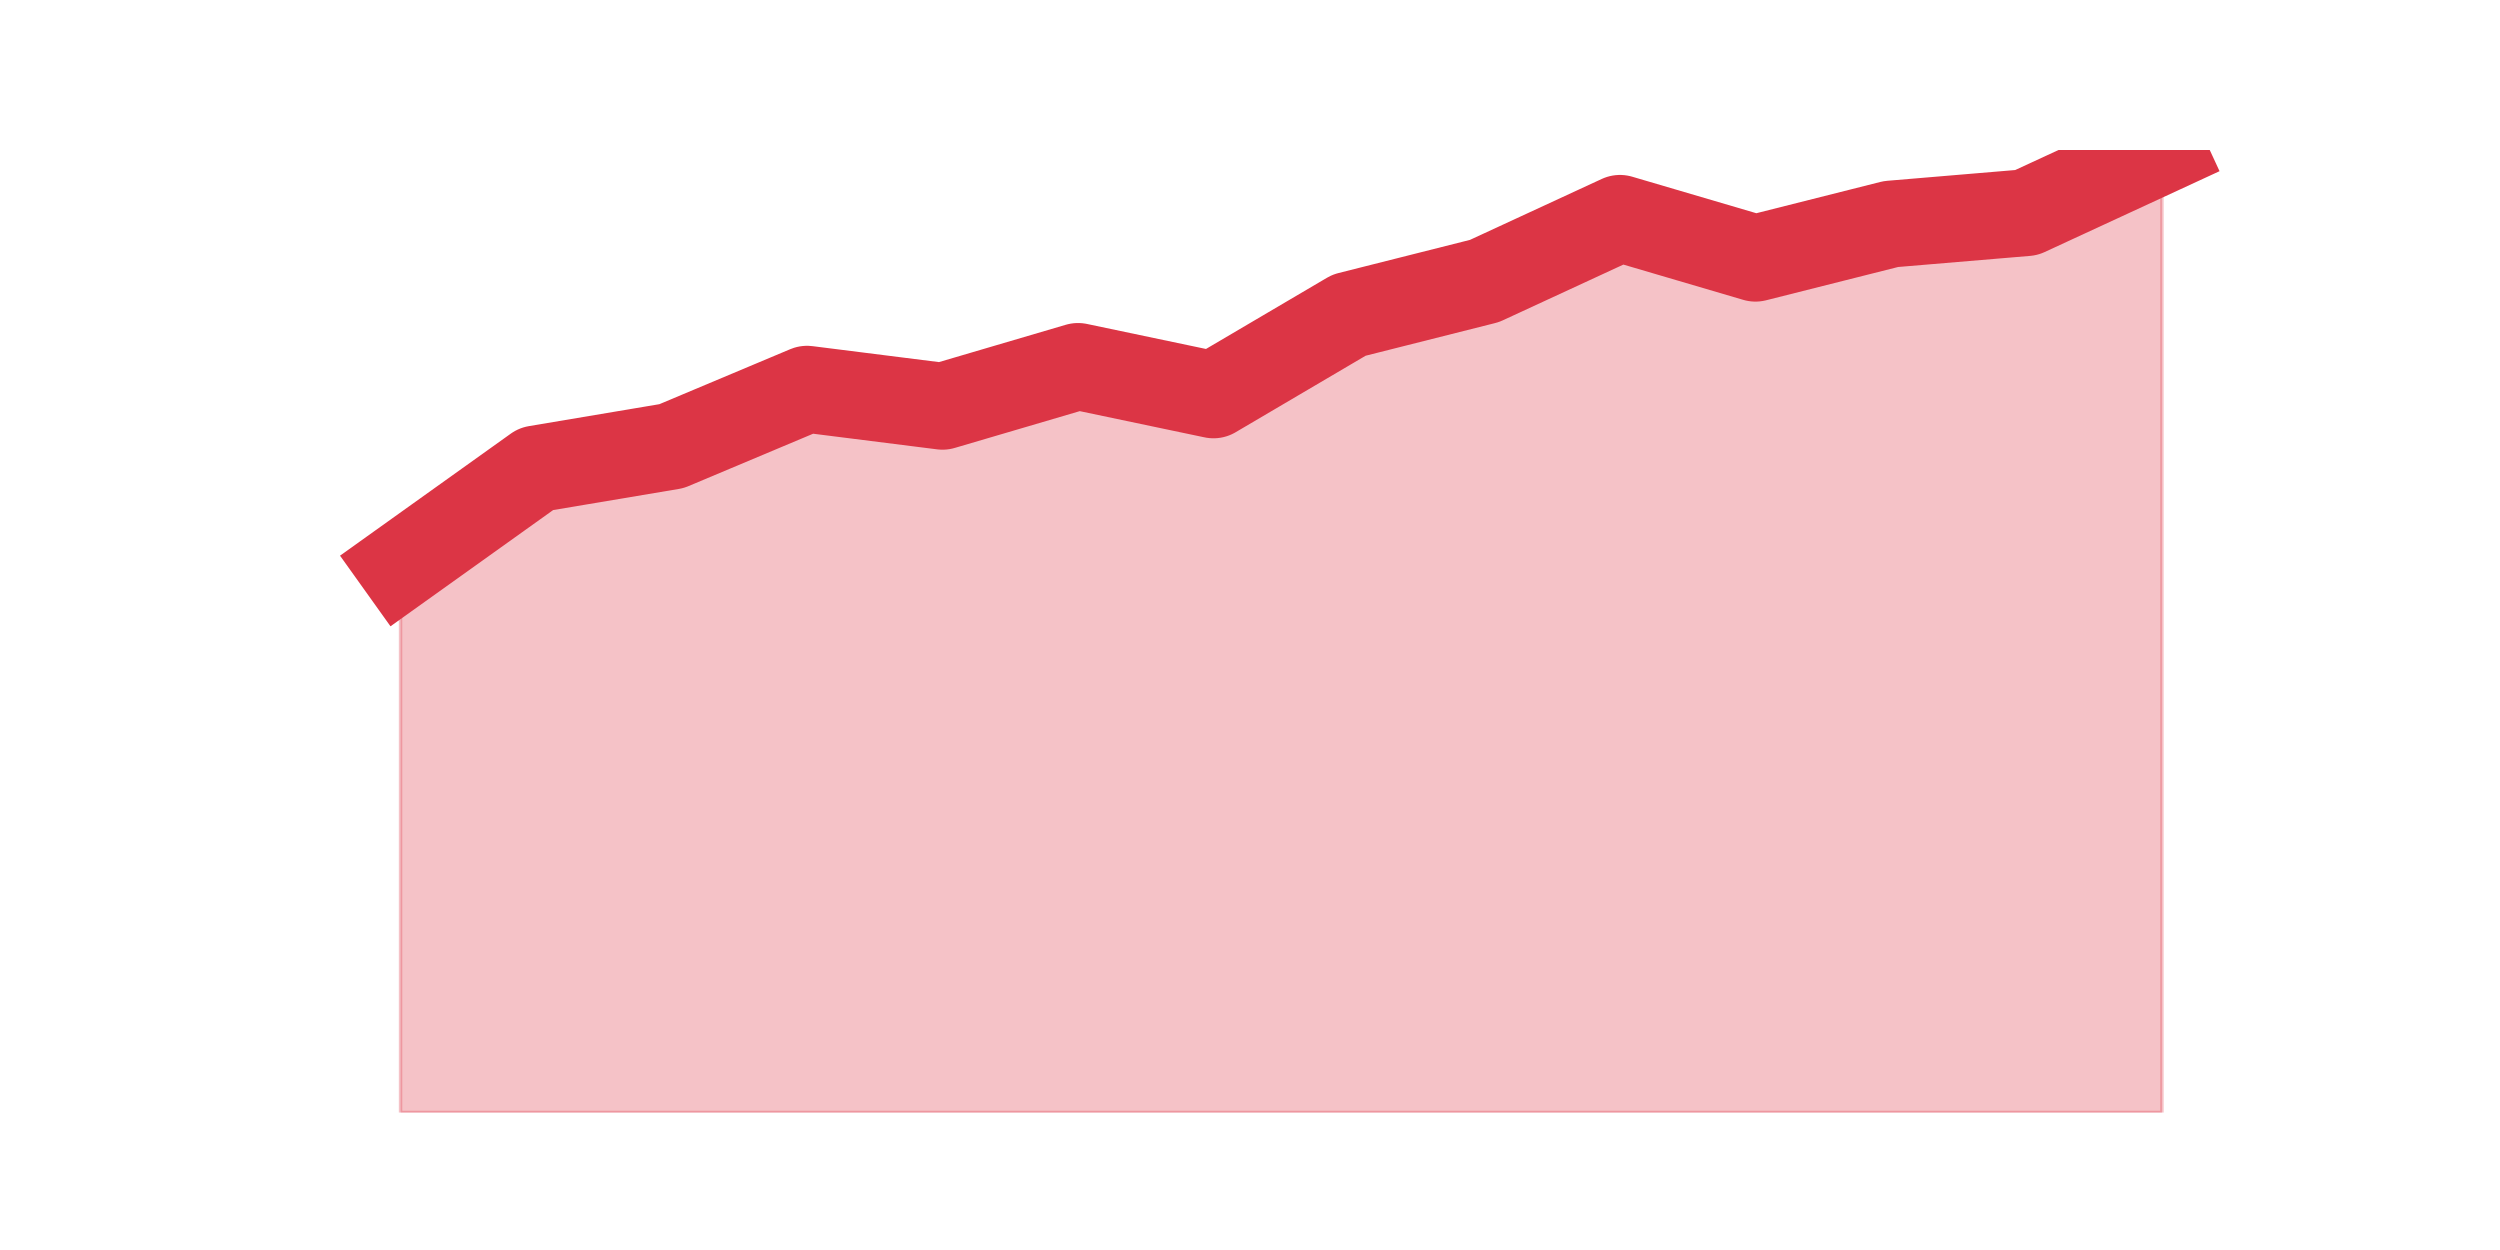 <?xml version="1.0" encoding="utf-8" standalone="no"?>
<!DOCTYPE svg PUBLIC "-//W3C//DTD SVG 1.1//EN"
  "http://www.w3.org/Graphics/SVG/1.1/DTD/svg11.dtd">
<svg height="360pt" version="1.1" viewBox="0 0 720 360" width="720pt" xmlns="http://www.w3.org/2000/svg" xmlns:xlink="http://www.w3.org/1999/xlink">
 <defs>
  <style type="text/css">*{stroke-linecap:butt;stroke-linejoin:round;}</style>
 </defs>
 <g id="figure_1">
  <g id="patch_1">
   <path d="M 0 360 
L 720 360 
L 720 0 
L 0 0 
z
" style="fill:none;"/>
  </g>
  <g id="axes_1">
   <g id="matplotlib.axis_1"/>
   <g id="matplotlib.axis_2"/>
   <g id="PolyCollection_1">
    <defs>
     <path d="M 115.364 -197.063 
L 115.364 -39.6 
L 154.385 -39.6 
L 193.406 -39.6 
L 232.427 -39.6 
L 271.448 -39.6 
L 310.469 -39.6 
L 349.49 -39.6 
L 388.51 -39.6 
L 427.531 -39.6 
L 466.552 -39.6 
L 505.573 -39.6 
L 544.594 -39.6 
L 583.615 -39.6 
L 622.636 -39.6 
L 622.636 -316.8 
L 622.636 -316.8 
L 583.615 -298.757 
L 544.594 -295.477 
L 505.573 -285.636 
L 466.552 -297.117 
L 427.531 -279.075 
L 388.51 -269.233 
L 349.49 -246.27 
L 310.469 -254.471 
L 271.448 -242.989 
L 232.427 -247.91 
L 193.406 -231.508 
L 154.385 -224.947 
L 115.364 -197.063 
z
" id="m5f82810a35" style="stroke:#dc3545;stroke-opacity:0.3;"/>
    </defs>
    <g clip-path="url(#pba8db59f95)">
     <use style="fill:#dc3545;fill-opacity:0.3;stroke:#dc3545;stroke-opacity:0.3;" x="0" xlink:href="#m5f82810a35" y="360"/>
    </g>
   </g>
   <g id="line2d_1">
    <path clip-path="url(#pba8db59f95)" d="M 115.364 162.937 
L 154.385 135.053 
L 193.406 128.492 
L 232.427 112.09 
L 271.448 117.011 
L 310.469 105.529 
L 349.49 113.73 
L 388.51 90.767 
L 427.531 80.925 
L 466.552 62.883 
L 505.573 74.364 
L 544.594 64.523 
L 583.615 61.243 
L 622.636 43.2 
" style="fill:none;stroke:#dc3545;stroke-linecap:square;stroke-width:25;"/>
   </g>
  </g>
 </g>
 <defs>
  <clipPath id="pba8db59f95">
   <rect height="277.2" width="558" x="90" y="43.2"/>
  </clipPath>
 </defs>
</svg>
